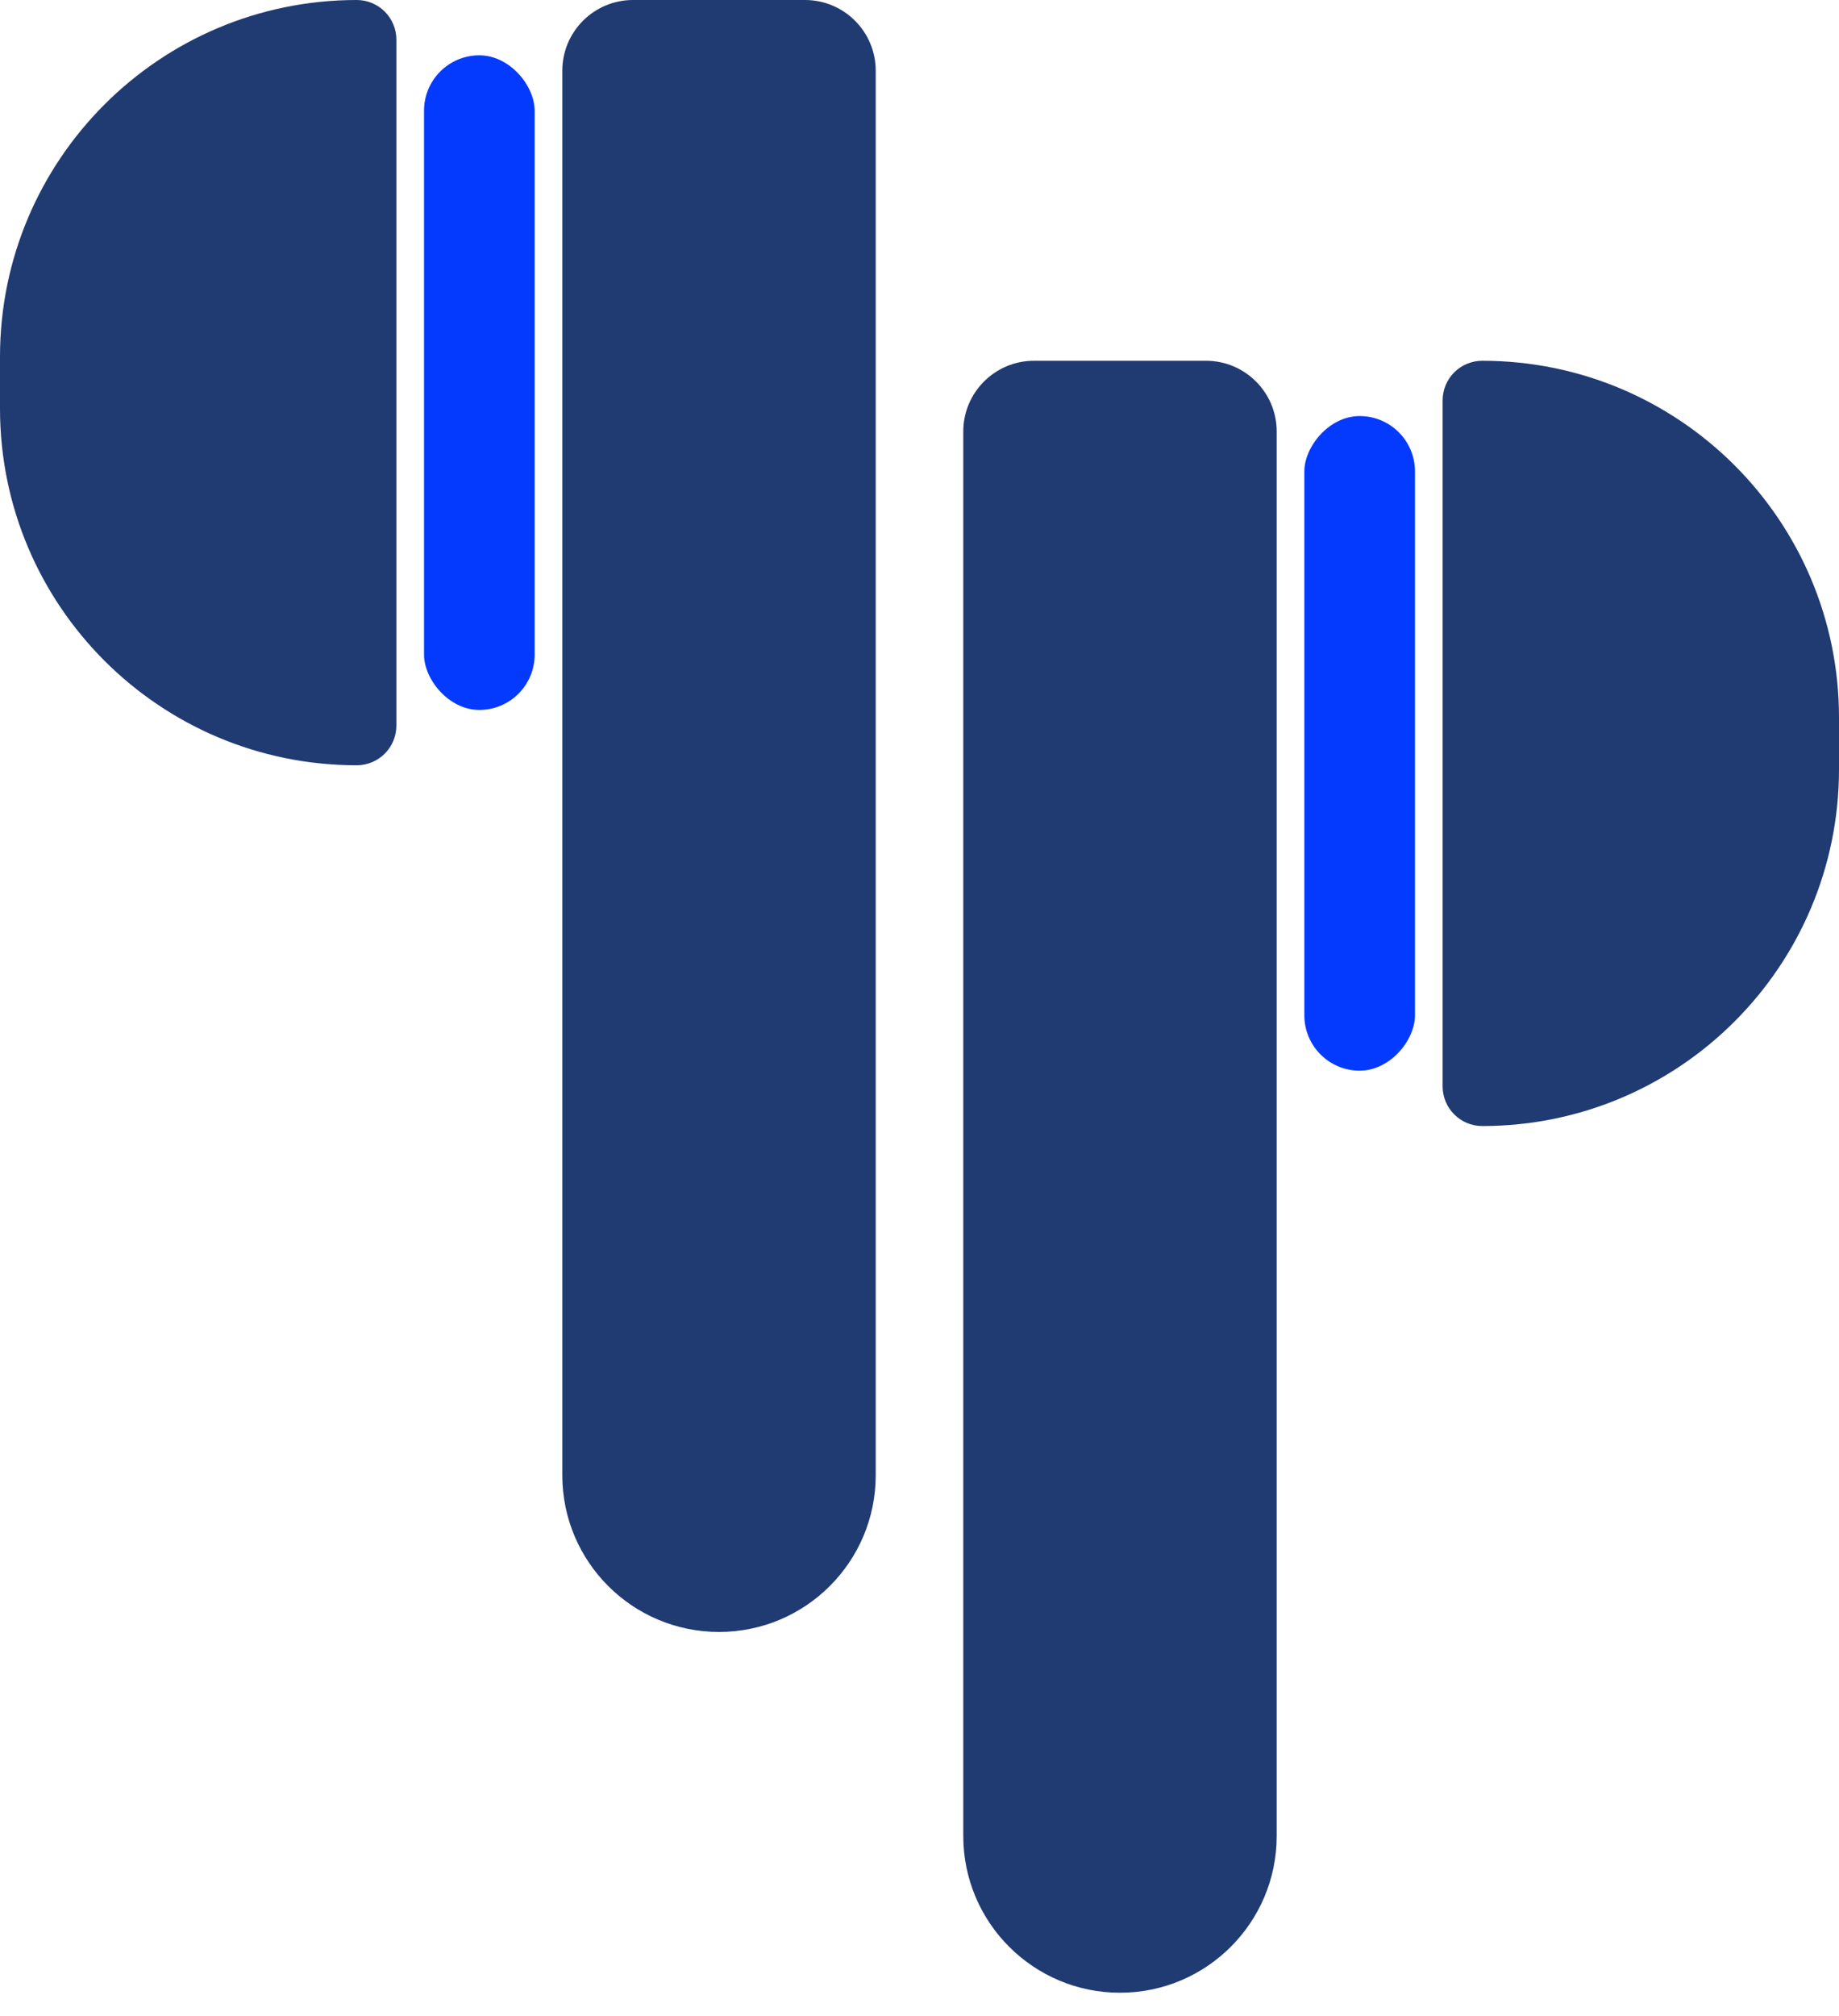 <svg width="52" height="57" viewBox="0 0 52 57" fill="none" xmlns="http://www.w3.org/2000/svg">
<path d="M0 10.087C0 4.516 4.516 0 10.087 0C10.706 0 11.208 0.502 11.208 1.121V20.513C11.208 21.132 10.706 21.634 10.087 21.634C4.516 21.634 0 17.118 0 11.547V10.087Z" fill="#203A72"/>
<path d="M15.9 2C15.9 0.895 16.795 0 17.9 0H22.762C23.866 0 24.762 0.895 24.762 2V41.704C24.762 44.151 22.778 46.135 20.331 46.135C17.884 46.135 15.9 44.151 15.9 41.704V2Z" fill="#203A72"/>
<rect x="11.99" y="1.564" width="3.128" height="18.506" rx="1.564" fill="#033AFD"/>
<path d="M52 20.286C52 14.715 47.484 10.199 41.913 10.199C41.294 10.199 40.792 10.7 40.792 11.319V30.712C40.792 31.331 41.294 31.833 41.913 31.833C47.484 31.833 52 27.317 52 21.746V20.286Z" fill="#203A72"/>
<path d="M36.1 12.199C36.1 11.094 35.205 10.199 34.1 10.199H29.238C28.134 10.199 27.238 11.094 27.238 12.199V51.903C27.238 54.35 29.222 56.334 31.669 56.334C34.116 56.334 36.1 54.35 36.1 51.903V12.199Z" fill="#203A72"/>
<rect width="3.128" height="18.506" rx="1.564" transform="matrix(-1 0 0 1 40.01 11.762)" fill="#033AFD"/>
</svg>
